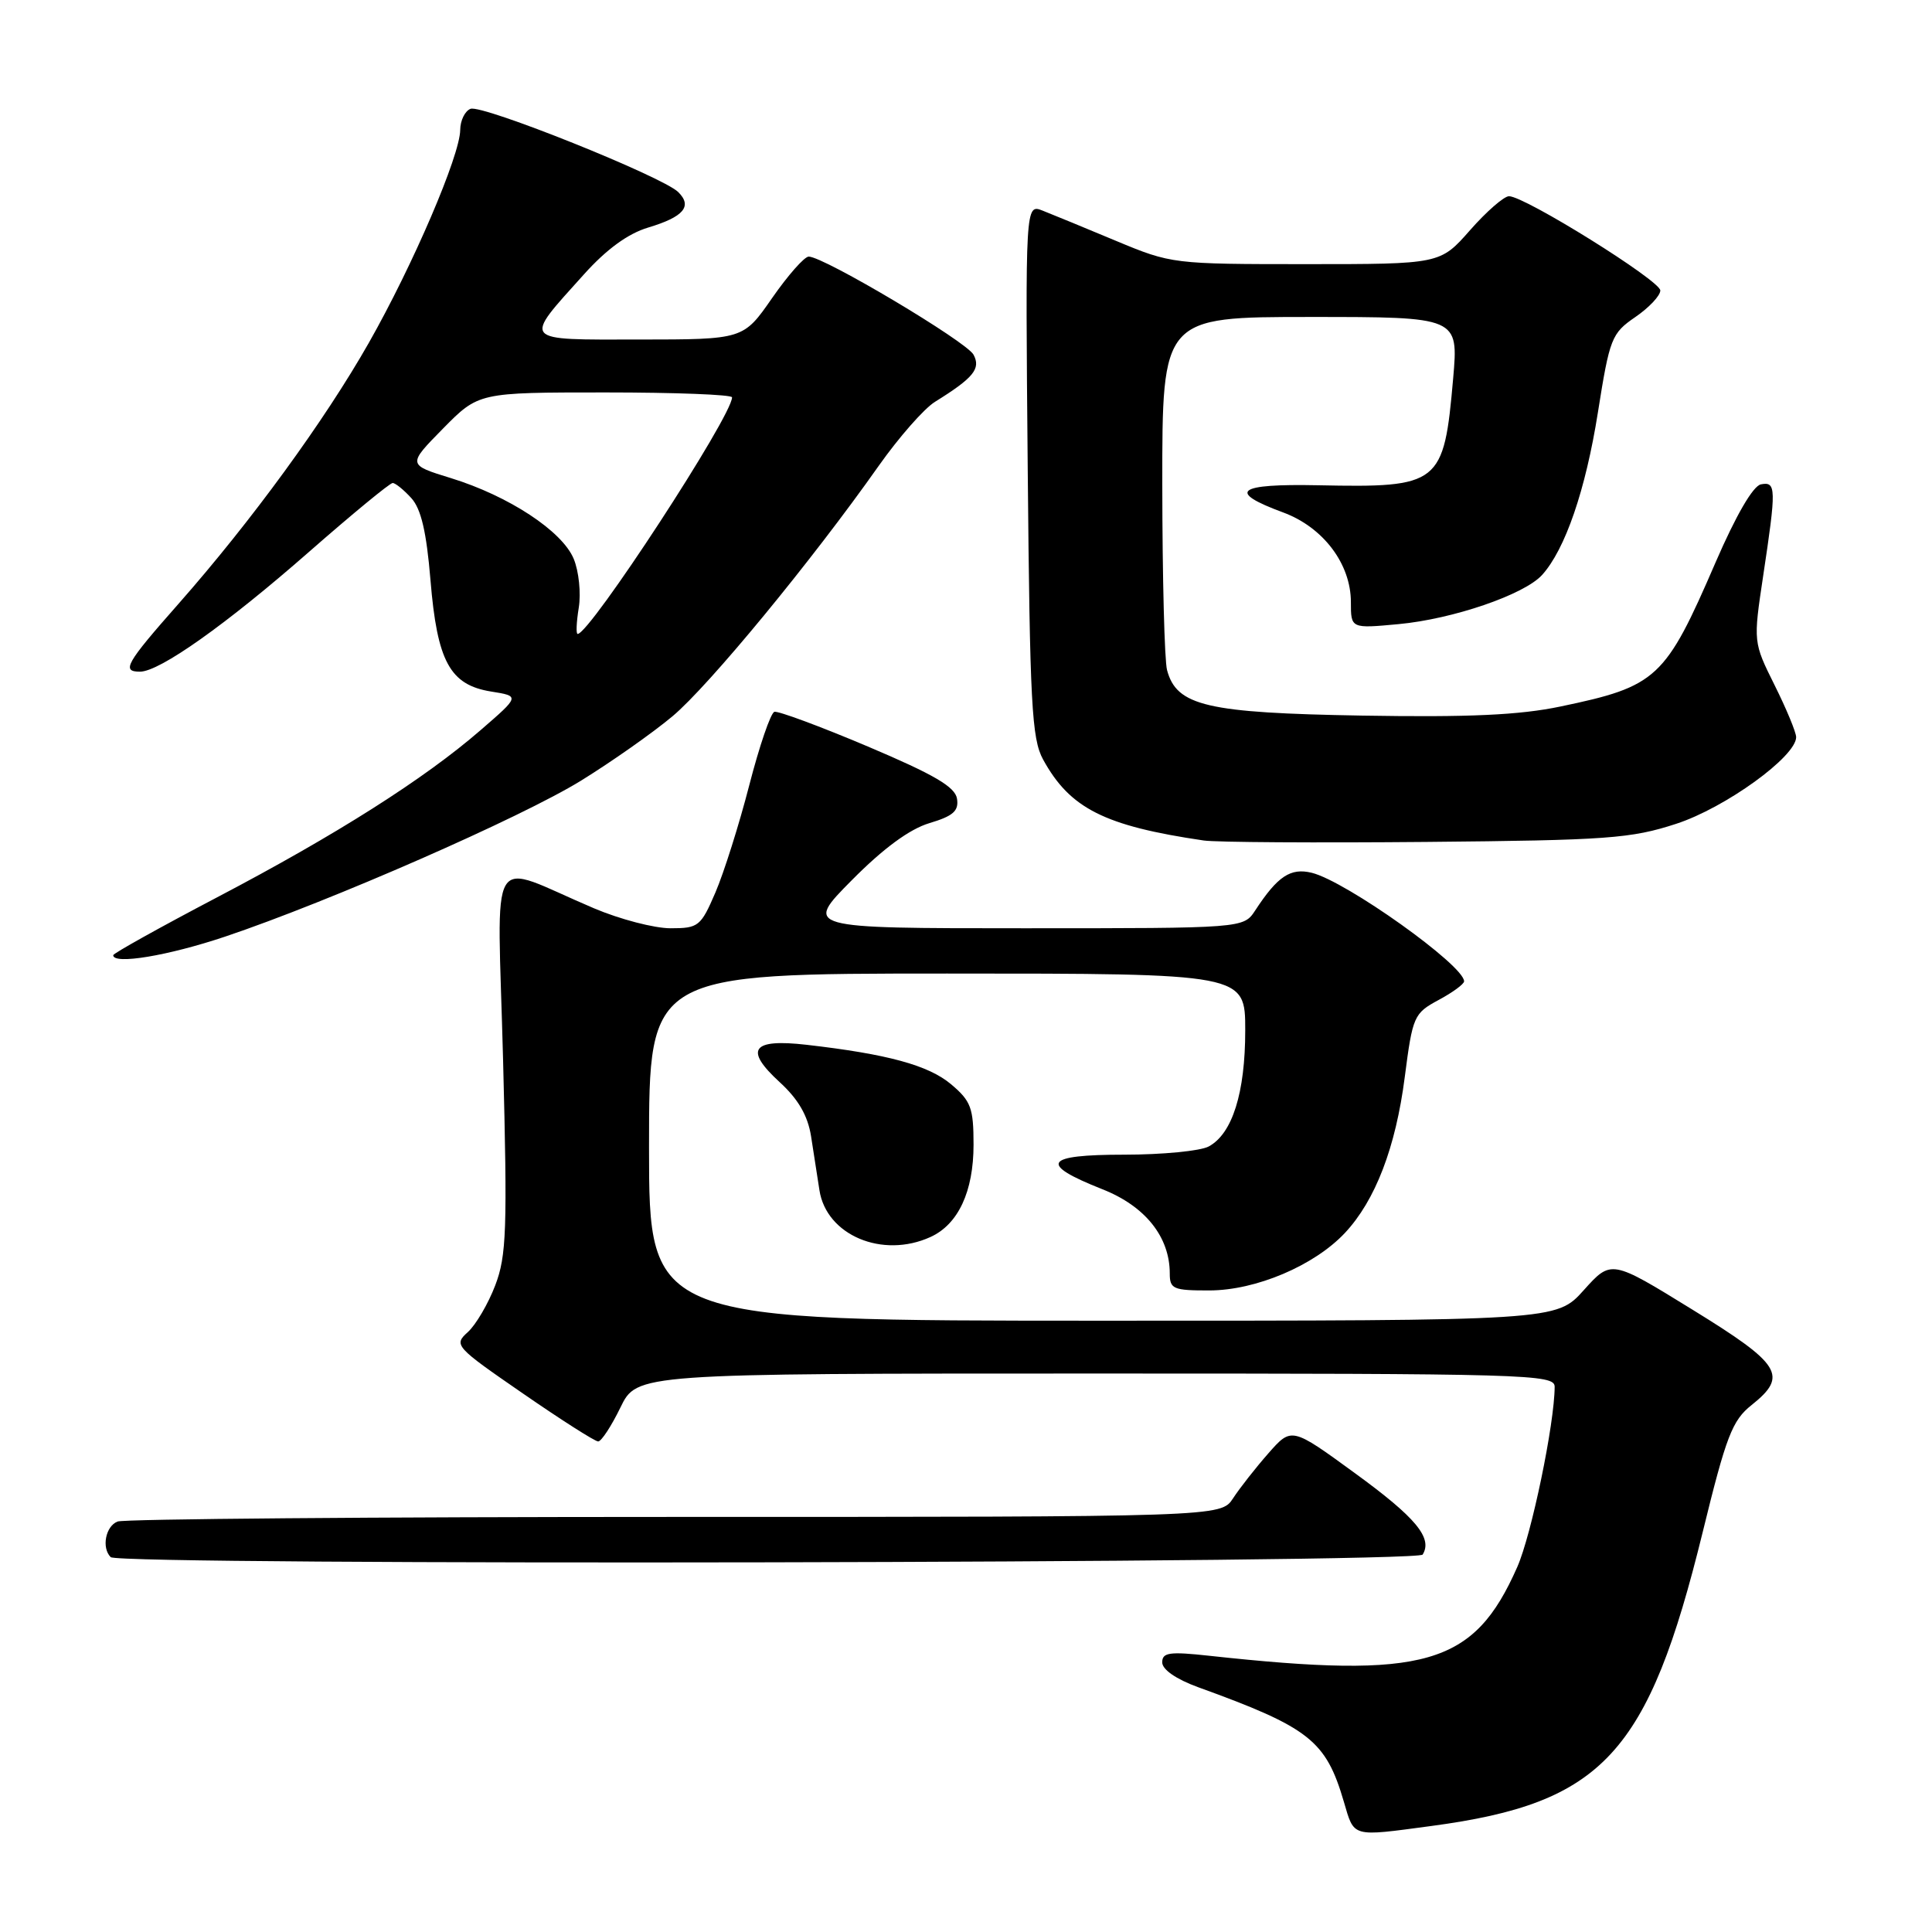 <?xml version="1.0" encoding="UTF-8" standalone="no"?>
<!DOCTYPE svg PUBLIC "-//W3C//DTD SVG 1.1//EN" "http://www.w3.org/Graphics/SVG/1.1/DTD/svg11.dtd" >
<svg xmlns="http://www.w3.org/2000/svg" xmlns:xlink="http://www.w3.org/1999/xlink" version="1.1" viewBox="0 0 256 256">
 <g >
 <path fill="currentColor"
d=" M 189.68 241.95 C 212.41 238.91 218.40 232.42 225.62 203.00 C 228.73 190.29 229.53 188.21 232.09 186.18 C 236.97 182.29 236.04 180.79 224.25 173.53 C 213.50 166.90 213.50 166.90 209.86 170.95 C 206.23 175.00 206.23 175.00 146.11 175.00 C 86.00 175.00 86.00 175.00 86.00 152.00 C 86.00 129.00 86.00 129.00 125.50 129.00 C 165.00 129.00 165.00 129.00 165.00 136.53 C 165.00 144.81 163.29 150.24 160.15 151.92 C 159.04 152.51 154.01 153.00 148.98 153.00 C 138.33 153.00 137.56 154.21 146.07 157.58 C 151.75 159.82 155.00 163.89 155.00 168.75 C 155.00 170.80 155.47 171.00 160.25 170.99 C 166.42 170.98 174.14 167.70 178.20 163.38 C 182.24 159.07 184.94 152.04 186.14 142.70 C 187.18 134.65 187.35 134.27 190.61 132.51 C 192.48 131.51 194.00 130.39 194.00 130.03 C 194.00 127.91 178.36 116.77 173.82 115.65 C 171.00 114.96 169.29 116.10 166.32 120.64 C 164.77 123.00 164.77 123.00 135.66 123.00 C 106.56 123.00 106.56 123.00 112.87 116.63 C 117.06 112.40 120.52 109.86 123.15 109.07 C 126.30 108.13 127.06 107.46 126.81 105.84 C 126.57 104.27 123.81 102.65 115.00 98.92 C 108.67 96.24 103.10 94.18 102.61 94.32 C 102.12 94.47 100.62 98.85 99.28 104.05 C 97.94 109.25 95.92 115.64 94.80 118.25 C 92.86 122.76 92.55 123.00 88.85 123.00 C 86.70 123.00 82.14 121.81 78.72 120.36 C 64.32 114.26 65.92 111.59 66.66 140.43 C 67.24 162.97 67.12 166.39 65.62 170.32 C 64.69 172.76 63.05 175.55 61.99 176.51 C 60.09 178.22 60.29 178.44 69.27 184.63 C 74.35 188.14 78.84 191.00 79.26 191.00 C 79.68 191.00 81.01 188.97 82.21 186.50 C 84.40 182.00 84.40 182.00 145.20 182.00 C 202.44 182.00 206.00 182.10 206.00 183.75 C 205.99 188.62 202.93 203.38 201.04 207.65 C 195.28 220.69 188.91 222.52 160.25 219.40 C 154.96 218.82 154.00 218.96 154.00 220.27 C 154.00 221.23 155.85 222.50 158.75 223.56 C 173.50 228.90 175.69 230.62 178.07 238.75 C 179.47 243.51 179.00 243.38 189.68 241.95 Z  M 188.51 205.99 C 189.86 203.79 187.62 201.09 179.56 195.22 C 171.14 189.08 171.14 189.08 168.07 192.57 C 166.38 194.49 164.27 197.18 163.39 198.53 C 161.77 201.00 161.77 201.00 89.47 201.00 C 49.70 201.00 16.45 201.27 15.58 201.61 C 13.99 202.22 13.43 205.10 14.67 206.33 C 15.80 207.47 187.80 207.13 188.51 205.99 Z  M 123.29 163.91 C 126.97 162.24 129.00 157.88 129.00 151.68 C 129.00 146.80 128.66 145.89 126.01 143.66 C 123.02 141.15 117.60 139.67 106.87 138.44 C 99.61 137.61 98.58 139.05 103.31 143.39 C 105.77 145.64 107.03 147.81 107.47 150.56 C 107.81 152.73 108.31 155.94 108.58 157.71 C 109.50 163.68 116.93 166.81 123.29 163.91 Z  M 29.85 124.10 C 43.68 119.45 69.04 108.34 76.99 103.44 C 81.02 100.95 86.47 97.12 89.11 94.91 C 93.93 90.87 107.53 74.36 116.46 61.69 C 119.11 57.94 122.45 54.14 123.88 53.25 C 129.00 50.07 129.99 48.86 129.00 47.00 C 128.07 45.26 109.15 34.00 107.16 34.00 C 106.59 34.00 104.41 36.47 102.31 39.49 C 98.50 44.98 98.50 44.98 84.71 44.99 C 68.92 45.00 69.25 45.39 77.38 36.35 C 80.36 33.03 83.21 30.95 85.89 30.15 C 90.59 28.74 91.78 27.34 89.87 25.45 C 87.81 23.41 63.90 13.82 62.35 14.42 C 61.61 14.70 60.99 15.96 60.98 17.22 C 60.95 20.61 54.72 35.13 48.87 45.43 C 43.00 55.76 33.32 69.04 23.66 80.00 C 16.67 87.92 16.06 89.00 18.55 89.00 C 21.15 89.00 29.97 82.75 40.93 73.14 C 46.67 68.11 51.66 64.00 52.03 64.00 C 52.39 64.00 53.50 64.90 54.50 66.00 C 55.80 67.43 56.51 70.48 57.04 76.86 C 57.93 87.66 59.62 90.75 65.06 91.63 C 68.89 92.24 68.89 92.24 63.69 96.74 C 56.26 103.19 44.57 110.61 28.75 118.91 C 21.19 122.88 15.00 126.33 15.00 126.57 C 15.00 127.85 22.26 126.65 29.85 124.10 Z  M 222.10 109.16 C 228.61 107.04 238.00 100.25 238.00 97.67 C 237.99 97.02 236.71 93.93 235.15 90.80 C 232.31 85.09 232.31 85.09 233.63 76.30 C 235.38 64.70 235.36 63.78 233.33 64.18 C 232.29 64.38 230.03 68.27 227.33 74.50 C 220.65 89.95 219.59 90.94 206.75 93.62 C 201.35 94.75 194.66 95.06 180.50 94.82 C 159.90 94.47 155.91 93.54 154.64 88.79 C 154.30 87.53 154.02 76.49 154.01 64.25 C 154.00 42.00 154.00 42.00 173.63 42.00 C 193.26 42.00 193.26 42.00 192.55 50.15 C 191.32 64.22 190.80 64.63 174.68 64.30 C 163.87 64.08 162.51 65.13 170.02 67.90 C 175.33 69.86 179.00 74.72 179.00 79.79 C 179.00 83.29 179.00 83.29 185.32 82.70 C 192.53 82.03 201.97 78.79 204.33 76.19 C 207.40 72.80 210.10 64.93 211.73 54.65 C 213.29 44.80 213.54 44.17 216.69 42.01 C 218.51 40.76 220.00 39.18 220.00 38.49 C 220.00 37.19 202.05 26.00 199.95 26.00 C 199.29 26.00 196.97 28.02 194.79 30.50 C 190.83 35.00 190.83 35.00 173.05 35.00 C 155.46 35.00 155.20 34.97 147.89 31.92 C 143.82 30.22 139.46 28.42 138.18 27.92 C 135.86 27.00 135.86 27.00 136.18 62.25 C 136.46 93.27 136.71 97.88 138.21 100.63 C 141.77 107.13 146.36 109.44 159.50 111.37 C 161.15 111.61 174.43 111.69 189.00 111.56 C 213.01 111.34 216.12 111.11 222.10 109.16 Z  M 76.69 80.52 C 77.00 78.60 76.70 75.69 76.02 74.05 C 74.50 70.37 67.40 65.71 59.74 63.35 C 53.99 61.58 53.99 61.58 58.70 56.79 C 63.42 52.00 63.42 52.00 80.21 52.00 C 89.45 52.00 97.00 52.29 97.00 52.65 C 97.00 55.14 78.16 84.00 76.54 84.00 C 76.31 84.00 76.38 82.43 76.69 80.52 Z "/>
</g>
</svg>
